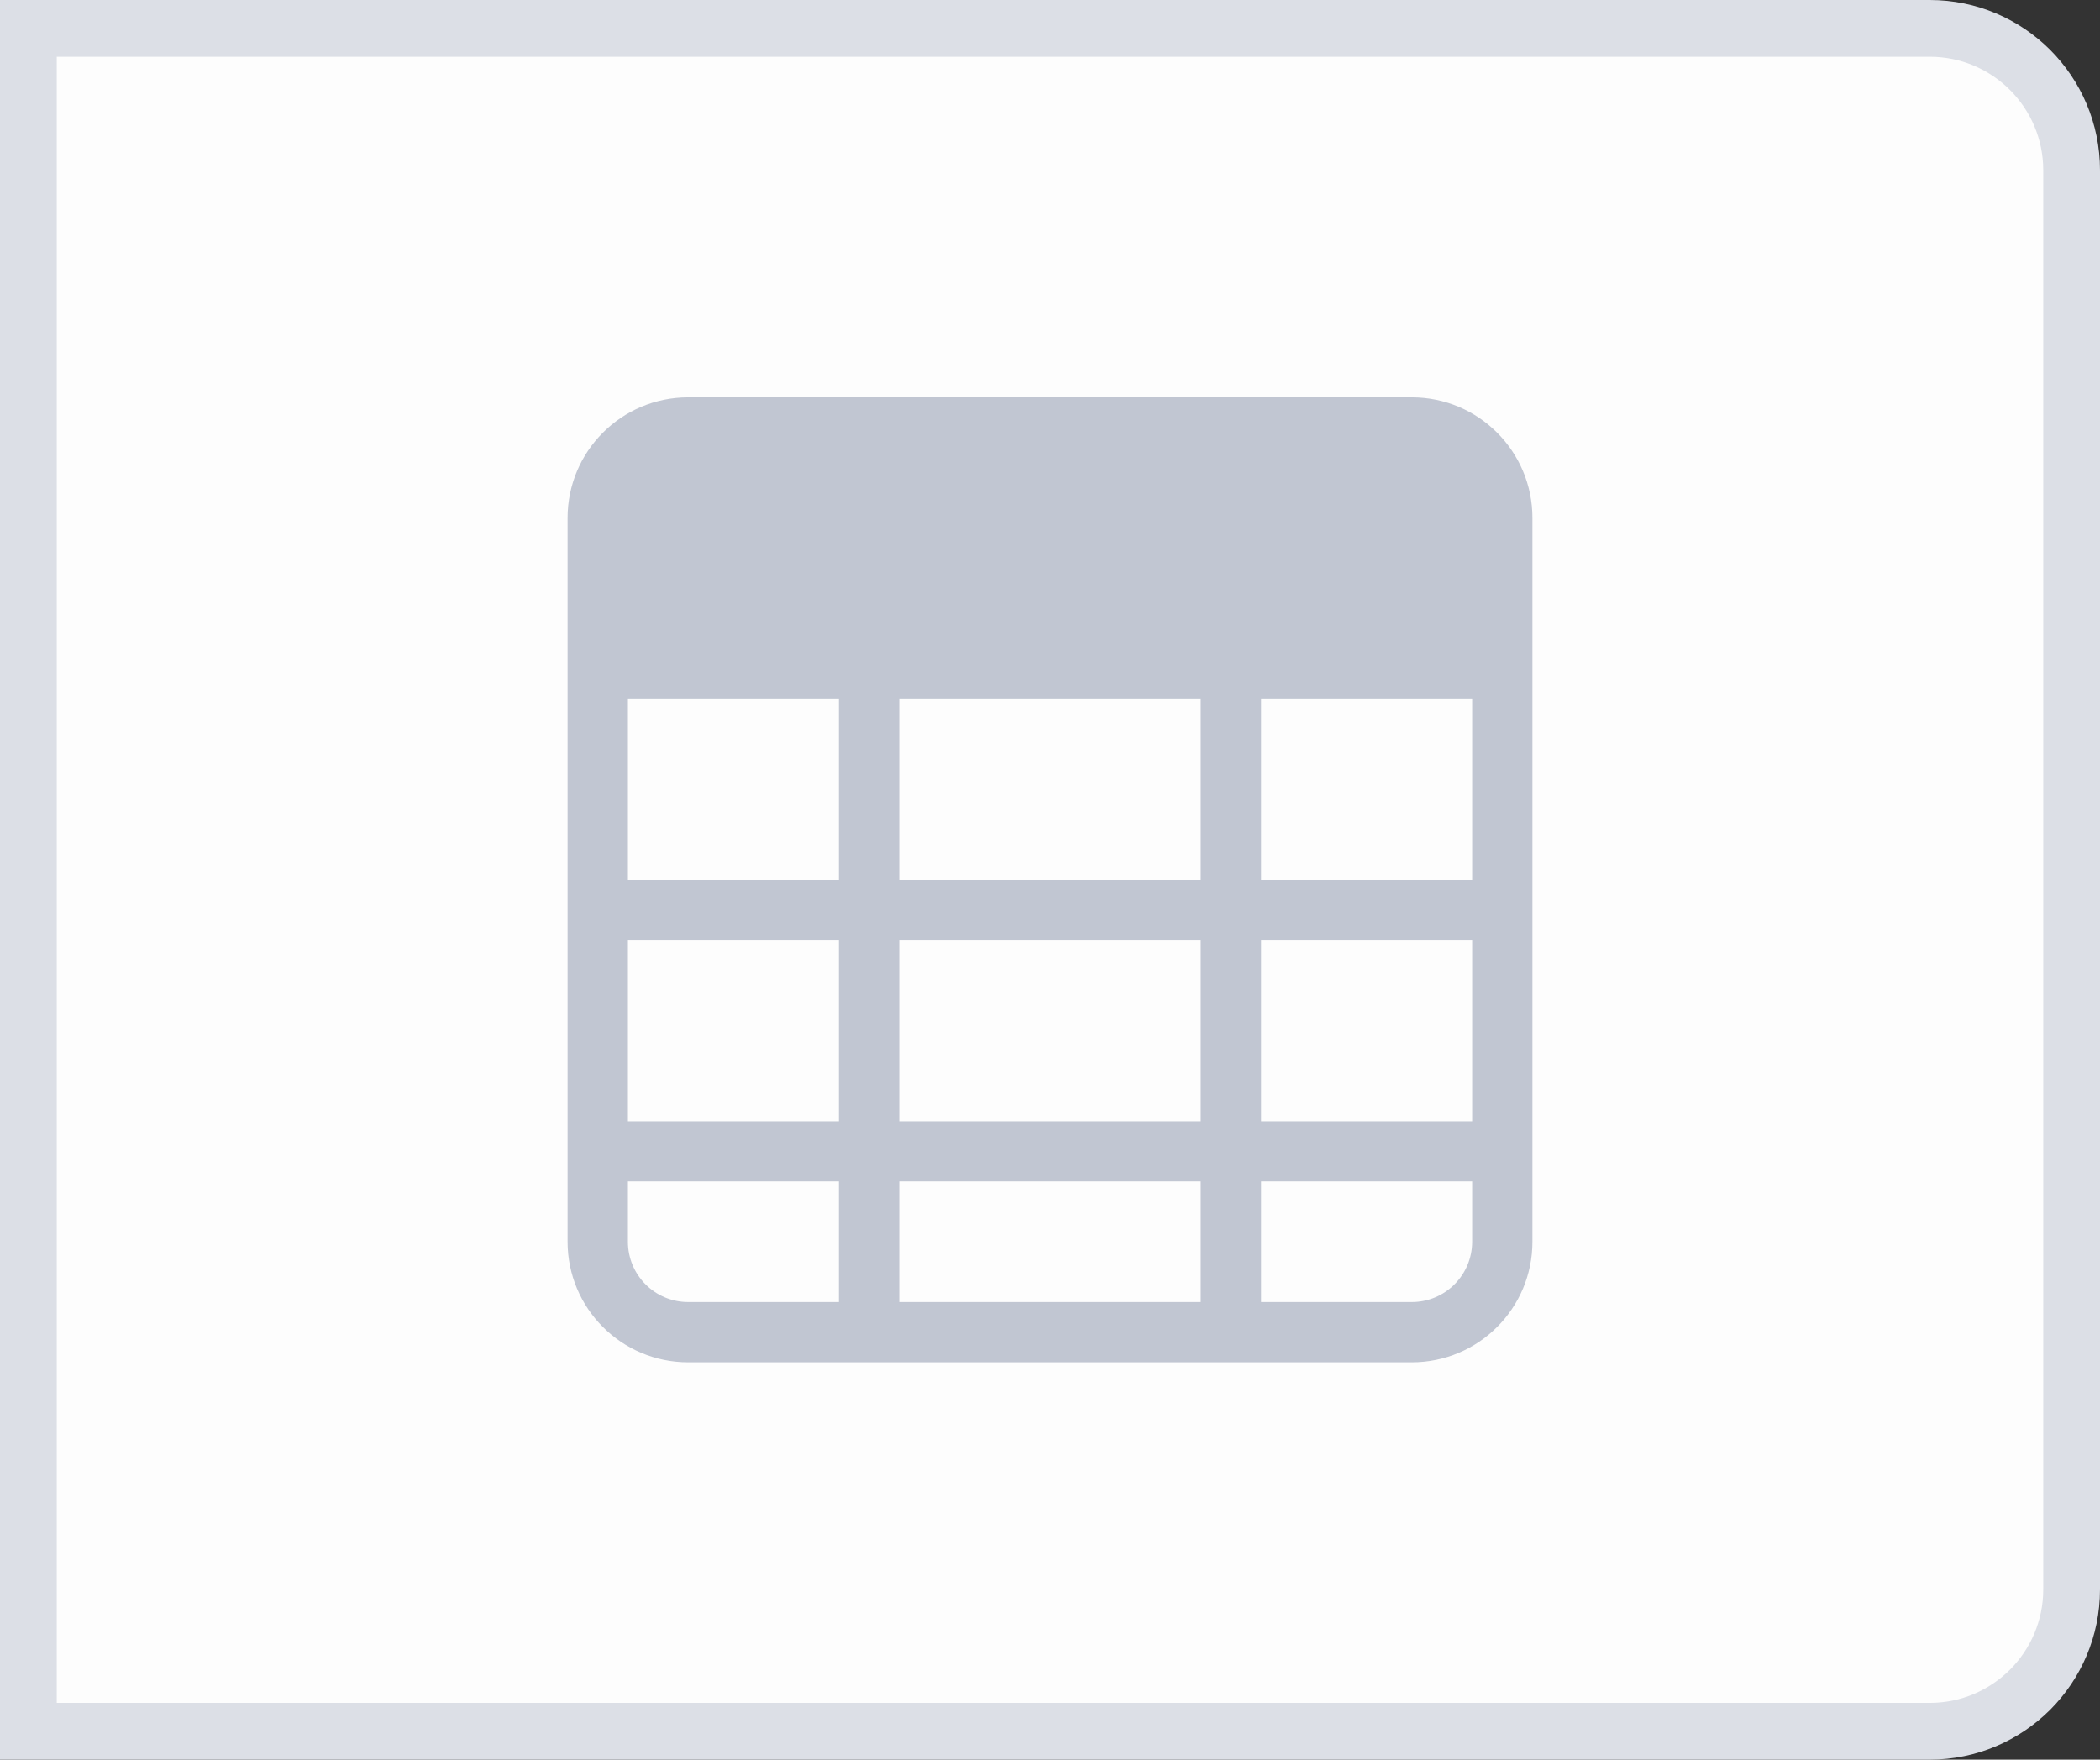 <?xml version="1.0" encoding="UTF-8"?>
<svg width="37px" height="31px" viewBox="0 0 37 31" version="1.1" xmlns="http://www.w3.org/2000/svg" xmlns:xlink="http://www.w3.org/1999/xlink">
    <rect x="0" y="0" width="37" height="31" fill="#333333" stroke="none"/>
    <title>table_normal_icon备份</title>
    <g id="页面-1" stroke="none" stroke-width="1" fill="none" fill-rule="evenodd">
        <g id="table_normal_icon备份">
            <path d="M34,0.5 L0.5,0.5 L0.5,30.5 L34,30.5 C34.69,30.5 35.315,30.22 35.768,29.768 C36.22,29.315 36.5,28.69 36.5,28 L36.5,3 C36.5,2.31 36.22,1.685 35.768,1.232 C35.315,0.78 34.69,0.5 34,0.5 Z" id="矩形备份-32-copy-9" stroke="#DCDFE6" fill-opacity="0.99" fill="#FFFFFF"></path>
            <g id="表格-copy-4" transform="translate(10, 7)" fill="#C1C6D2" fill-rule="nonzero">
                <path d="M2.125,0 L14.875,0 L14.875,0 C16.049,0 17,0.951 17,2.125 L17,5.312 L9.28810913e-08,5.312 L9.28810913e-08,2.125 L9.28810913e-08,2.125 C9.28810913e-08,0.951 0.951,0 2.125,0 L2.125,0 Z M5.844,13.812 L5.844,15.938 L11.156,15.938 L11.156,13.812 L5.844,13.812 Z M5.844,12.75 L11.156,12.75 L11.156,9.562 L5.844,9.562 L5.844,12.75 Z M15.938,13.812 L12.219,13.812 L12.219,15.938 L14.875,15.938 L14.875,15.938 C15.462,15.938 15.938,15.462 15.938,14.875 L15.938,13.812 L15.938,13.812 Z M15.938,12.75 L15.938,9.562 L12.219,9.562 L12.219,12.75 L15.938,12.75 Z M1.063,13.812 L1.063,14.875 L1.063,14.875 C1.063,15.462 1.538,15.938 2.125,15.938 L4.781,15.938 L4.781,13.812 L1.063,13.812 L1.063,13.812 Z M1.063,12.75 L4.781,12.75 L4.781,9.562 L1.063,9.562 L1.063,12.75 Z M11.156,5.312 L5.844,5.312 L5.844,8.5 L11.156,8.5 L11.156,5.312 Z M12.219,5.312 L12.219,8.5 L15.938,8.5 L15.938,5.312 L12.219,5.312 Z M4.781,5.312 L1.063,5.312 L1.063,8.5 L4.781,8.5 L4.781,5.312 Z M2.125,0 L14.875,0 L14.875,0 C16.049,0 17,0.951 17,2.125 L17,14.875 L17,14.875 C17,16.049 16.049,17 14.875,17 L2.125,17 L2.125,17 C0.951,17 0,16.049 0,14.875 C0,14.875 0,14.875 0,14.875 L0,2.125 L0,2.125 C0,0.951 0.951,0 2.125,0 L2.125,0 Z M1.063,4.25 L15.938,4.25 L15.938,2.125 L15.938,2.125 C15.938,1.538 15.462,1.062 14.875,1.062 L2.125,1.062 L2.125,1.062 C1.538,1.062 1.063,1.538 1.063,2.125 C1.063,2.125 1.063,2.125 1.063,2.125 L1.063,4.25 L1.063,4.25 Z" id="形状"></path>
            </g>
        </g>
    </g>
</svg>